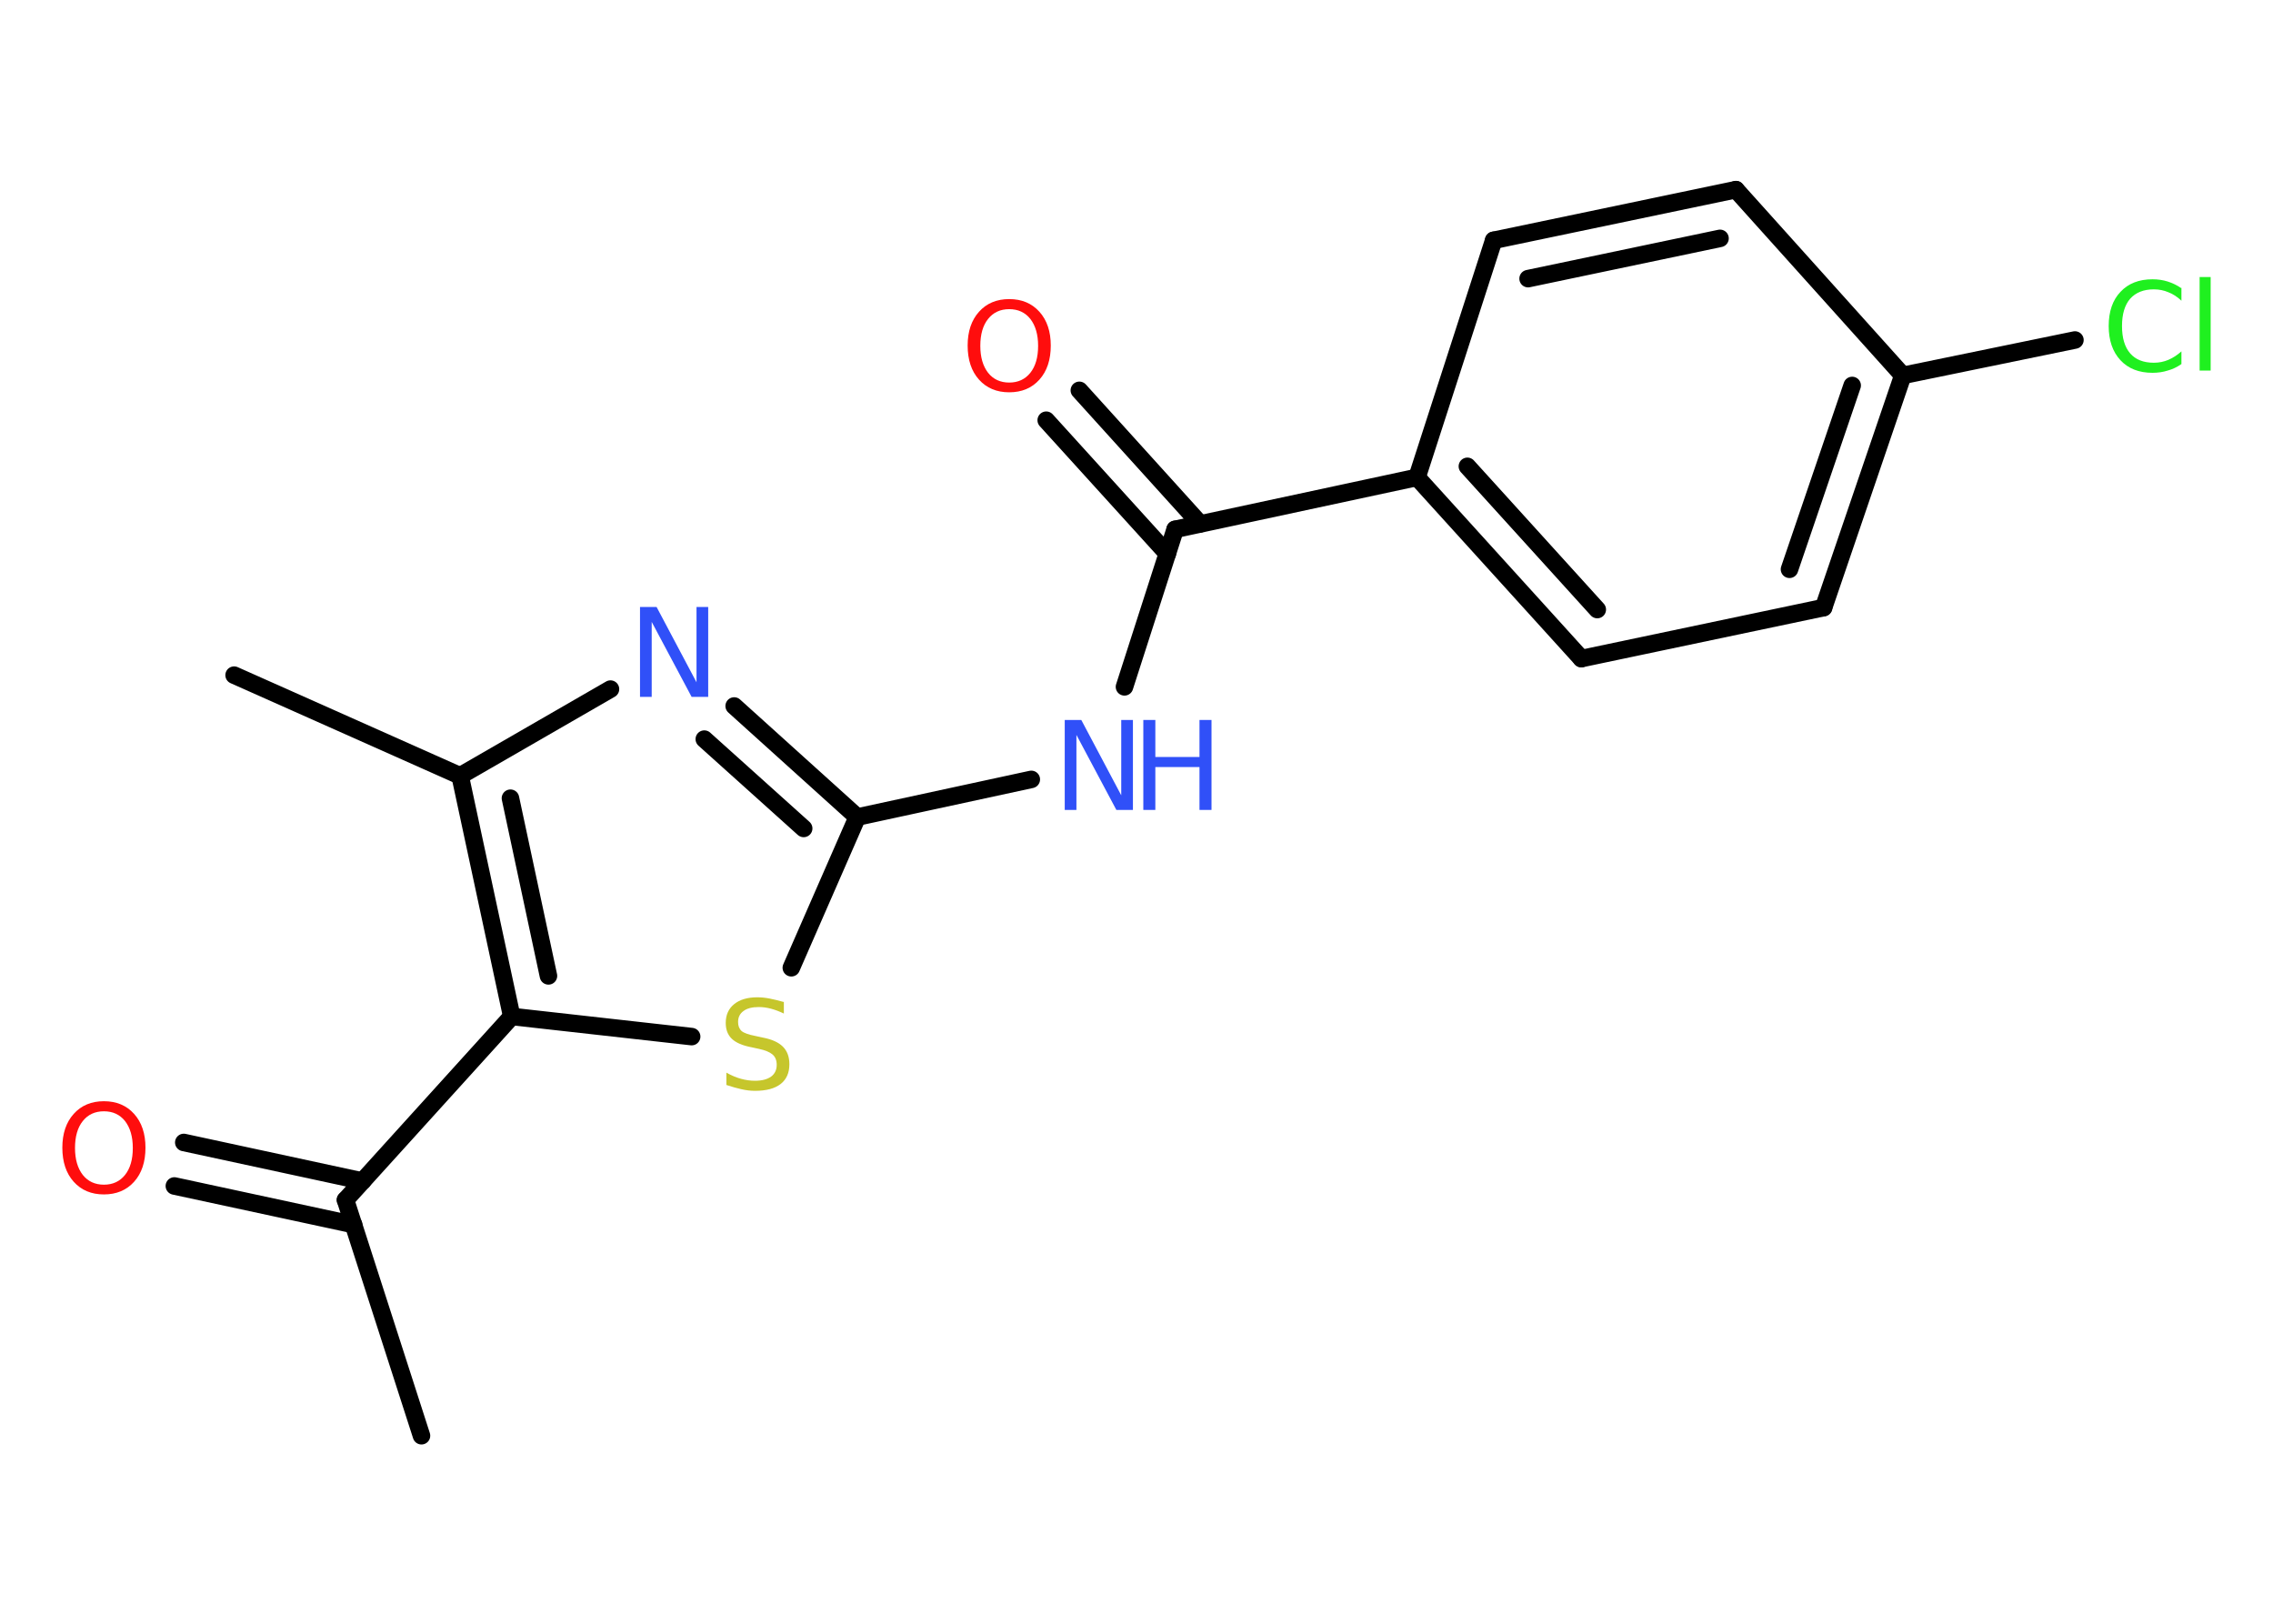 <?xml version='1.0' encoding='UTF-8'?>
<!DOCTYPE svg PUBLIC "-//W3C//DTD SVG 1.1//EN" "http://www.w3.org/Graphics/SVG/1.1/DTD/svg11.dtd">
<svg version='1.2' xmlns='http://www.w3.org/2000/svg' xmlns:xlink='http://www.w3.org/1999/xlink' width='70.0mm' height='50.0mm' viewBox='0 0 70.0 50.0'>
  <desc>Generated by the Chemistry Development Kit (http://github.com/cdk)</desc>
  <g stroke-linecap='round' stroke-linejoin='round' stroke='#000000' stroke-width='.54' fill='#3050F8'>
    <rect x='.0' y='.0' width='70.0' height='50.0' fill='#FFFFFF' stroke='none'/>
    <g id='mol1' class='mol'>
      <line id='mol1bnd1' class='bond' x1='12.98' y1='44.21' x2='10.64' y2='36.95'/>
      <g id='mol1bnd2' class='bond'>
        <line x1='10.89' y1='37.71' x2='5.37' y2='36.52'/>
        <line x1='11.17' y1='36.37' x2='5.66' y2='35.18'/>
      </g>
      <line id='mol1bnd3' class='bond' x1='10.64' y1='36.95' x2='15.76' y2='31.3'/>
      <line id='mol1bnd4' class='bond' x1='15.76' y1='31.3' x2='21.3' y2='31.92'/>
      <line id='mol1bnd5' class='bond' x1='24.37' y1='29.8' x2='26.4' y2='25.16'/>
      <line id='mol1bnd6' class='bond' x1='26.4' y1='25.16' x2='31.76' y2='24.0'/>
      <line id='mol1bnd7' class='bond' x1='34.63' y1='21.15' x2='36.19' y2='16.3'/>
      <g id='mol1bnd8' class='bond'>
        <line x1='35.95' y1='17.05' x2='32.22' y2='12.94'/>
        <line x1='36.96' y1='16.13' x2='33.24' y2='12.02'/>
      </g>
      <line id='mol1bnd9' class='bond' x1='36.19' y1='16.3' x2='43.64' y2='14.7'/>
      <g id='mol1bnd10' class='bond'>
        <line x1='43.64' y1='14.7' x2='48.7' y2='20.28'/>
        <line x1='45.19' y1='14.36' x2='49.19' y2='18.77'/>
      </g>
      <line id='mol1bnd11' class='bond' x1='48.7' y1='20.28' x2='56.16' y2='18.71'/>
      <g id='mol1bnd12' class='bond'>
        <line x1='56.16' y1='18.71' x2='58.6' y2='11.56'/>
        <line x1='55.11' y1='17.53' x2='57.04' y2='11.87'/>
      </g>
      <line id='mol1bnd13' class='bond' x1='58.6' y1='11.56' x2='63.9' y2='10.47'/>
      <line id='mol1bnd14' class='bond' x1='58.6' y1='11.56' x2='53.46' y2='5.84'/>
      <g id='mol1bnd15' class='bond'>
        <line x1='53.46' y1='5.84' x2='46.0' y2='7.4'/>
        <line x1='52.97' y1='7.34' x2='47.06' y2='8.58'/>
      </g>
      <line id='mol1bnd16' class='bond' x1='43.64' y1='14.7' x2='46.0' y2='7.4'/>
      <g id='mol1bnd17' class='bond'>
        <line x1='26.4' y1='25.16' x2='22.61' y2='21.74'/>
        <line x1='24.75' y1='25.51' x2='21.69' y2='22.76'/>
      </g>
      <line id='mol1bnd18' class='bond' x1='18.8' y1='21.22' x2='14.17' y2='23.89'/>
      <g id='mol1bnd19' class='bond'>
        <line x1='14.17' y1='23.89' x2='15.76' y2='31.3'/>
        <line x1='15.72' y1='24.58' x2='16.89' y2='30.05'/>
      </g>
      <line id='mol1bnd20' class='bond' x1='14.17' y1='23.89' x2='7.21' y2='20.79'/>
      <path id='mol1atm3' class='atom' d='M3.2 34.22q-.41 .0 -.65 .3q-.24 .3 -.24 .83q.0 .52 .24 .83q.24 .3 .65 .3q.41 .0 .65 -.3q.24 -.3 .24 -.83q.0 -.52 -.24 -.83q-.24 -.3 -.65 -.3zM3.2 33.91q.58 .0 .93 .39q.35 .39 .35 1.04q.0 .66 -.35 1.05q-.35 .39 -.93 .39q-.58 .0 -.93 -.39q-.35 -.39 -.35 -1.05q.0 -.65 .35 -1.04q.35 -.39 .93 -.39z' stroke='none' fill='#FF0D0D'/>
      <path id='mol1atm5' class='atom' d='M24.14 30.85v.36q-.21 -.1 -.4 -.15q-.19 -.05 -.37 -.05q-.31 .0 -.47 .12q-.17 .12 -.17 .34q.0 .18 .11 .28q.11 .09 .42 .15l.23 .05q.42 .08 .62 .28q.2 .2 .2 .54q.0 .4 -.27 .61q-.27 .21 -.79 .21q-.2 .0 -.42 -.05q-.22 -.05 -.46 -.13v-.38q.23 .13 .45 .19q.22 .06 .43 .06q.32 .0 .5 -.13q.17 -.13 .17 -.36q.0 -.21 -.13 -.32q-.13 -.11 -.41 -.17l-.23 -.05q-.42 -.08 -.61 -.26q-.19 -.18 -.19 -.49q.0 -.37 .26 -.58q.26 -.21 .71 -.21q.19 .0 .39 .04q.2 .04 .41 .1z' stroke='none' fill='#C6C62C'/>
      <g id='mol1atm7' class='atom'>
        <path d='M32.8 22.17h.5l1.23 2.32v-2.32h.36v2.77h-.51l-1.23 -2.31v2.31h-.36v-2.77z' stroke='none'/>
        <path d='M35.21 22.17h.37v1.14h1.36v-1.14h.37v2.77h-.37v-1.32h-1.36v1.32h-.37v-2.77z' stroke='none'/>
      </g>
      <path id='mol1atm9' class='atom' d='M31.08 9.52q-.41 .0 -.65 .3q-.24 .3 -.24 .83q.0 .52 .24 .83q.24 .3 .65 .3q.41 .0 .65 -.3q.24 -.3 .24 -.83q.0 -.52 -.24 -.83q-.24 -.3 -.65 -.3zM31.08 9.21q.58 .0 .93 .39q.35 .39 .35 1.04q.0 .66 -.35 1.05q-.35 .39 -.93 .39q-.58 .0 -.93 -.39q-.35 -.39 -.35 -1.05q.0 -.65 .35 -1.04q.35 -.39 .93 -.39z' stroke='none' fill='#FF0D0D'/>
      <path id='mol1atm14' class='atom' d='M67.18 8.86v.4q-.19 -.18 -.4 -.26q-.21 -.09 -.45 -.09q-.47 .0 -.73 .29q-.25 .29 -.25 .84q.0 .55 .25 .84q.25 .29 .73 .29q.24 .0 .45 -.09q.21 -.09 .4 -.26v.39q-.2 .14 -.42 .2q-.22 .07 -.47 .07q-.63 .0 -.99 -.39q-.36 -.39 -.36 -1.05q.0 -.67 .36 -1.05q.36 -.39 .99 -.39q.25 .0 .47 .07q.22 .07 .41 .2zM67.74 8.53h.34v2.88h-.34v-2.88z' stroke='none' fill='#1FF01F'/>
      <path id='mol1atm17' class='atom' d='M19.72 18.69h.5l1.23 2.32v-2.32h.36v2.77h-.51l-1.23 -2.31v2.31h-.36v-2.77z' stroke='none'/>
    </g>
  </g>
</svg>
